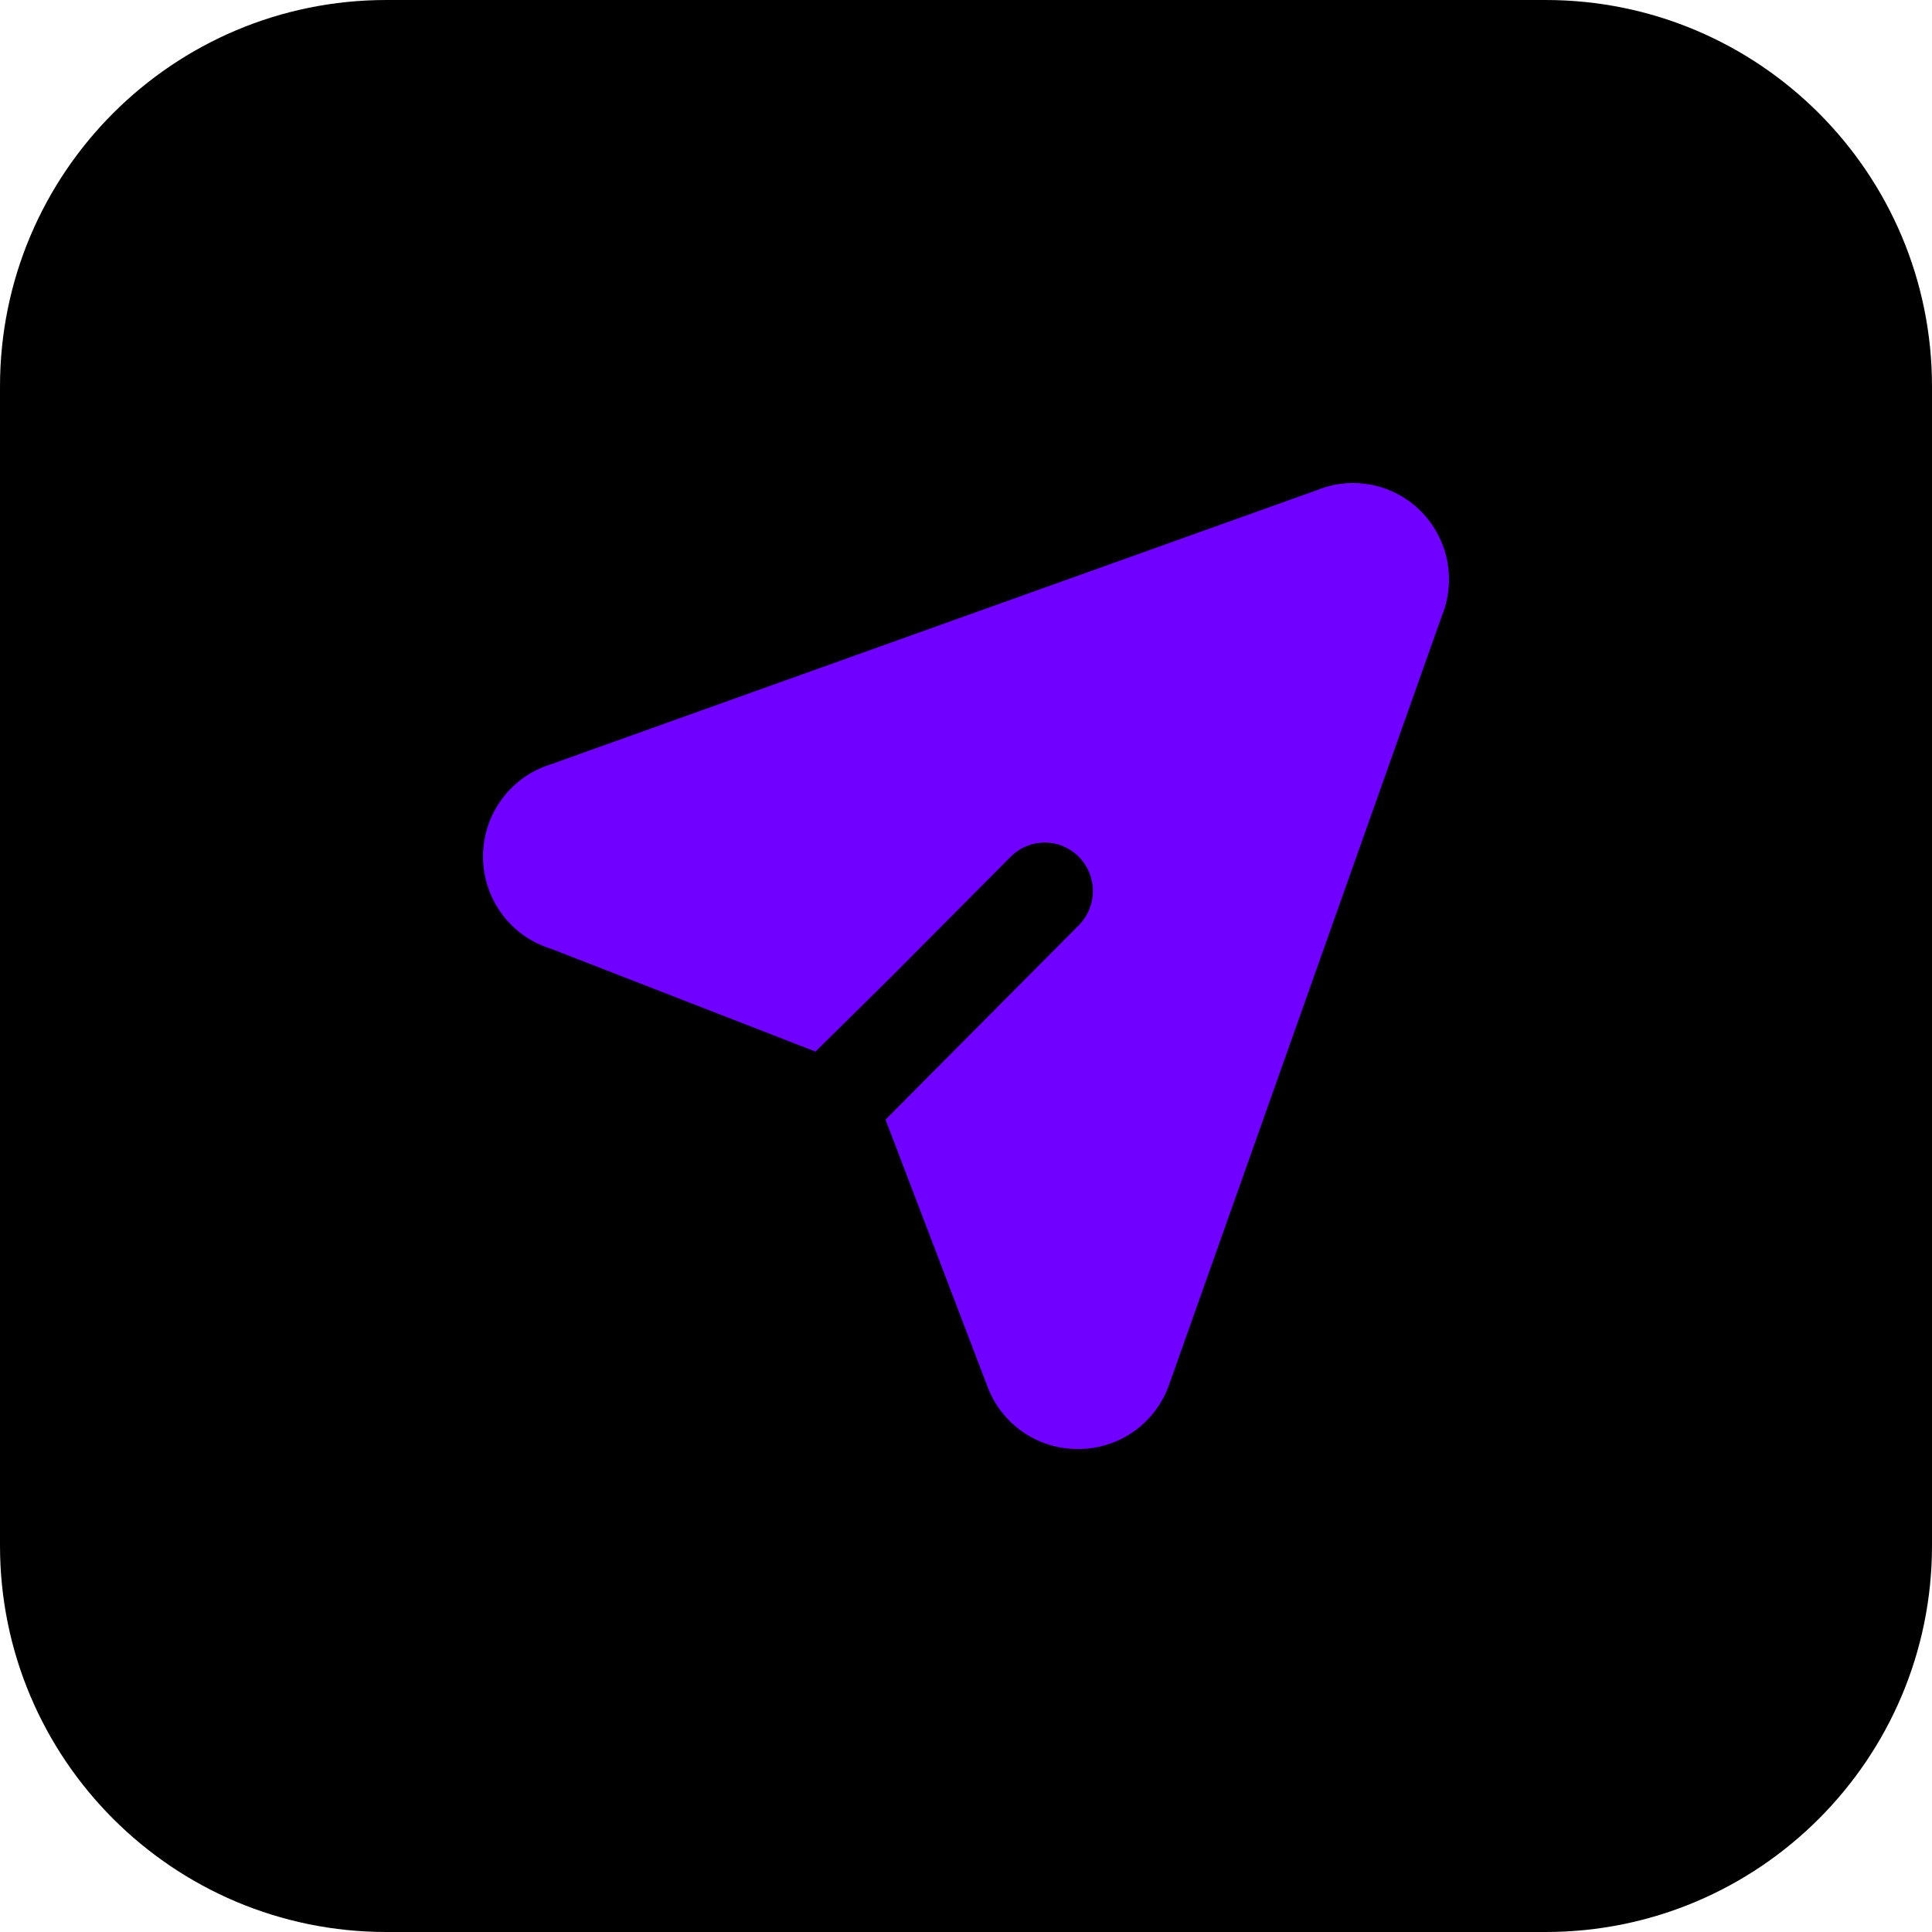 <svg width="800" height="800" viewBox="0 0 800 800" fill="none" xmlns="http://www.w3.org/2000/svg">
<g clip-path="url(#clip0_124_54)">
<path d="M640 0H160C71.634 0 0 71.634 0 160V640C0 728.366 71.634 800 160 800H640C728.366 800 800 728.366 800 640V160C800 71.634 728.366 0 640 0Z" fill="black"/>
<path d="M597.02 255.118L484.228 573.038C481.53 580.934 476.439 587.78 469.672 592.616C462.904 597.452 454.8 600.033 446.498 599.997C438.292 600.091 430.259 597.626 423.502 592.942C416.746 588.257 411.599 581.583 408.768 573.837L366.669 463.603L397.251 432.85L446.697 383.125C450.436 379.364 452.537 374.264 452.537 368.946C452.537 363.628 450.436 358.528 446.697 354.767C442.957 351.007 437.886 348.894 432.598 348.894C427.309 348.894 422.238 351.007 418.498 354.767L369.052 404.492L337.677 435.446L228.26 392.91C220.089 390.435 212.929 385.379 207.839 378.491C202.749 371.603 200 363.249 200 354.668C200 346.086 202.749 337.732 207.839 330.844C212.929 323.957 220.089 318.901 228.26 316.425L545.191 202.996C552.439 200.002 560.406 199.23 568.089 200.779C575.771 202.327 582.827 206.126 588.368 211.698C593.908 217.27 597.686 224.365 599.226 232.092C600.765 239.818 599.998 247.829 597.02 255.118Z" fill="#7000FF"/>
</g>
<defs>
<clipPath id="clip0_124_54">
<rect width="800" height="800" fill="white"/>
</clipPath>
</defs>
</svg>
